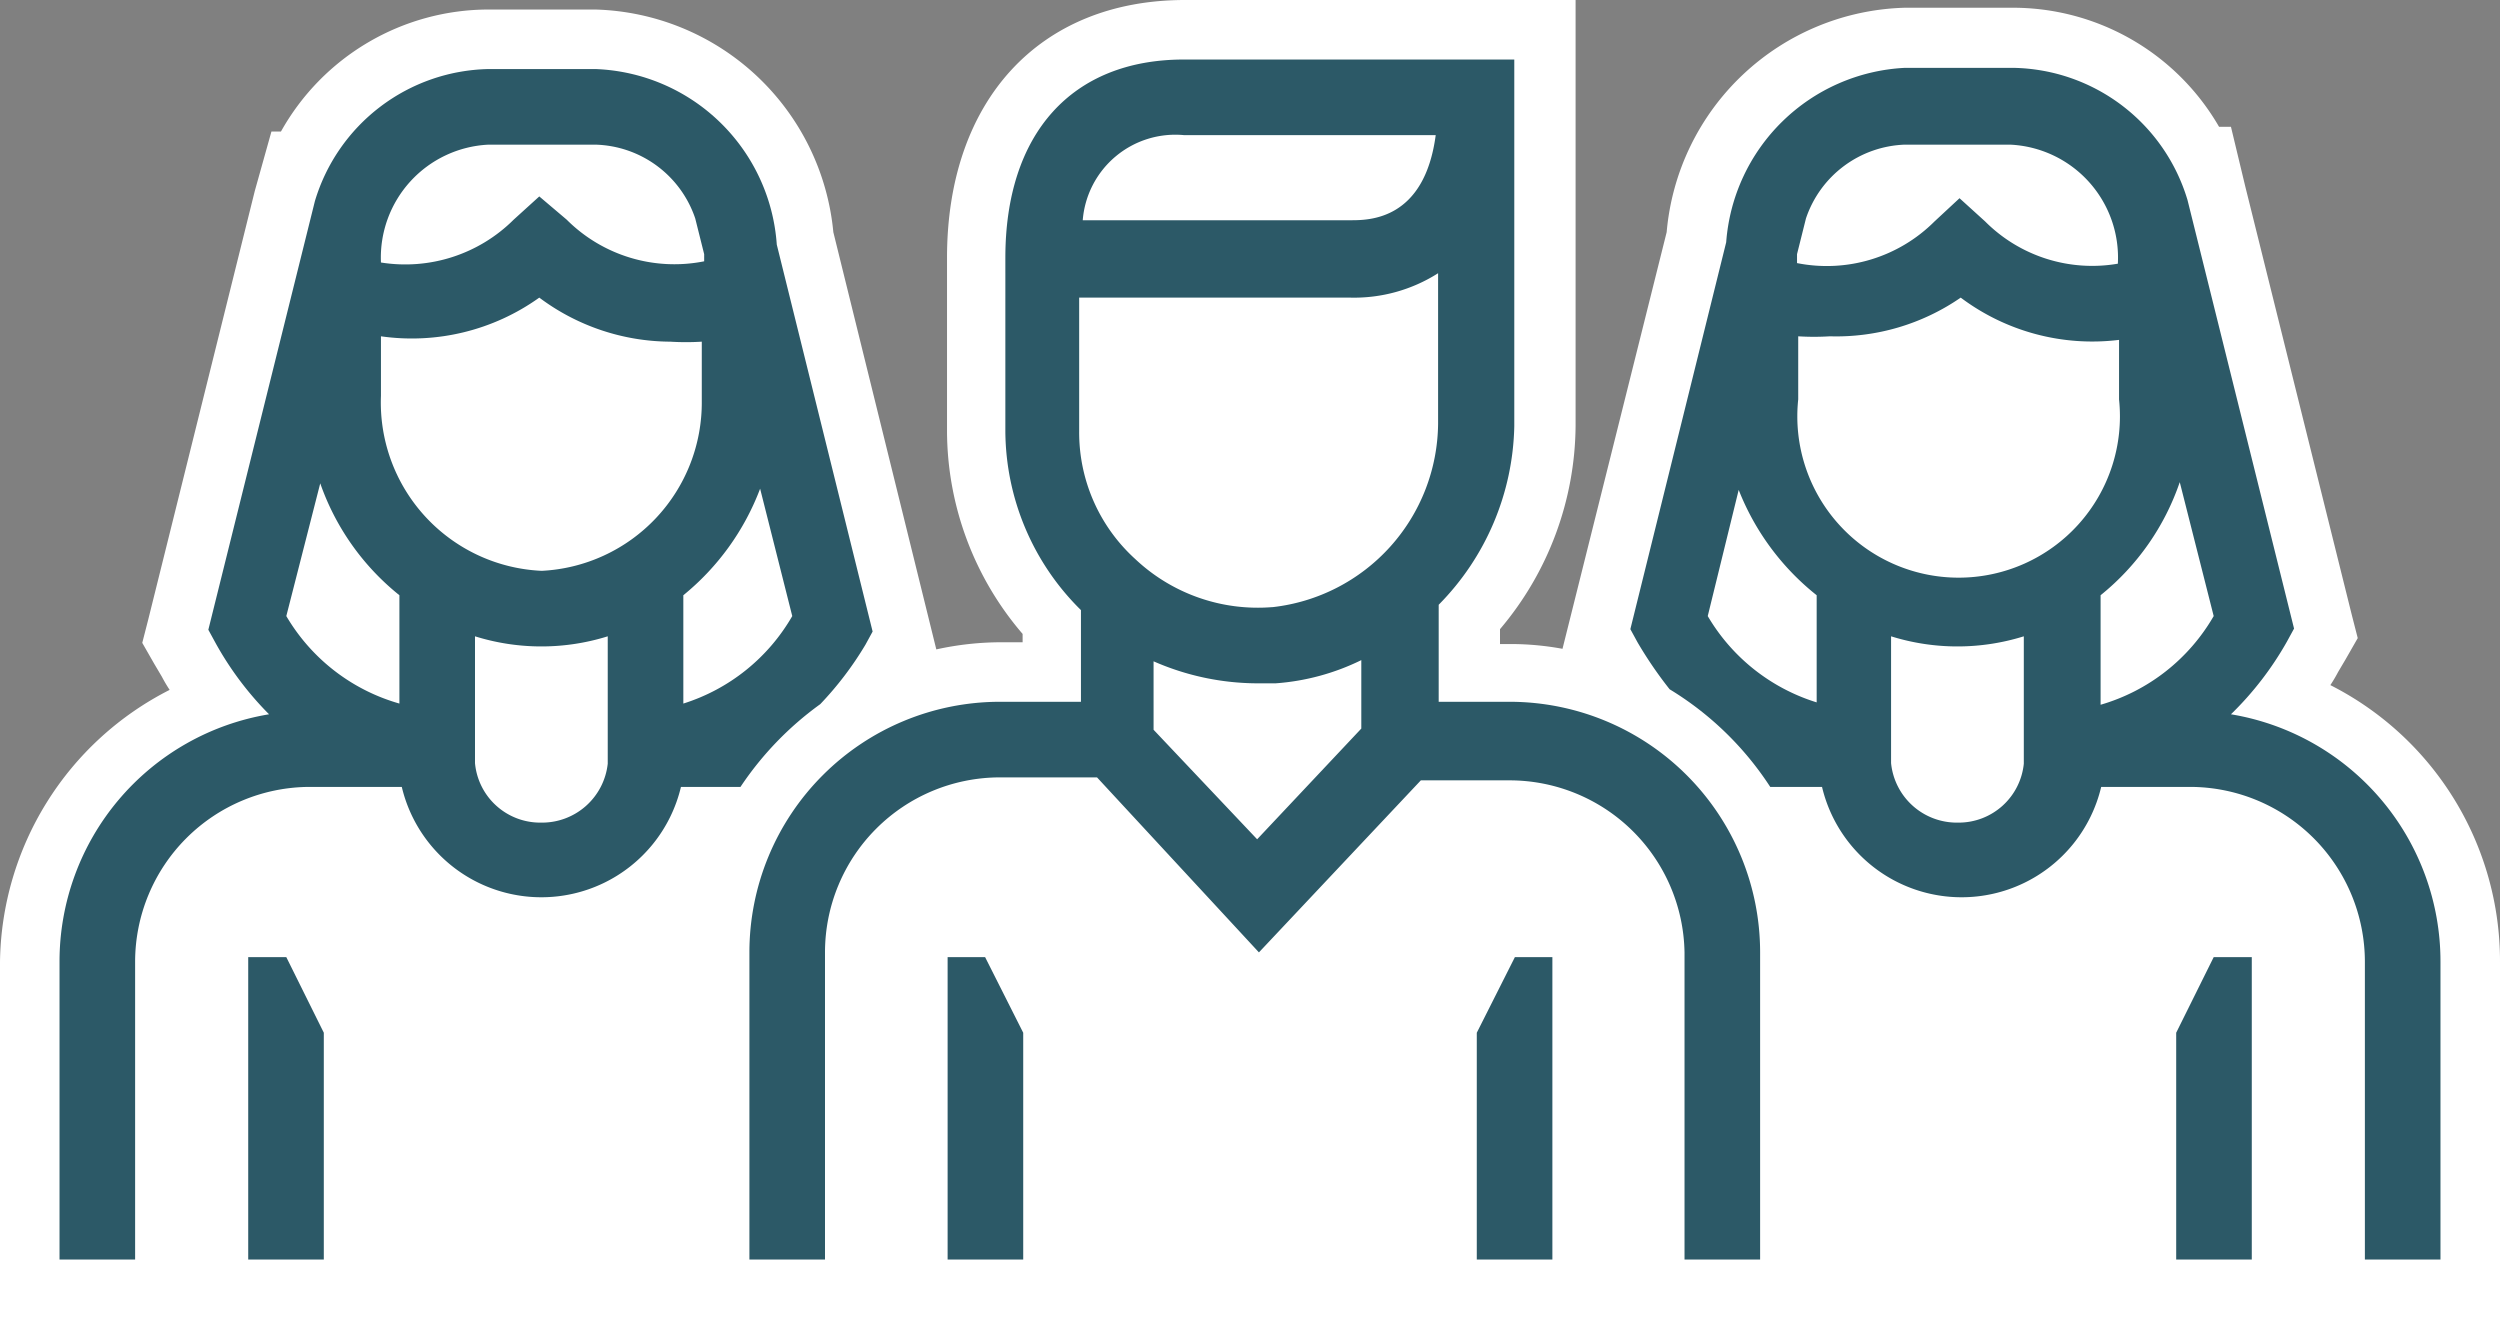 <?xml version="1.0" encoding="UTF-8" standalone="no"?>
<svg id="Layer_1" data-name="Layer 1" xmlns="http://www.w3.org/2000/svg" viewBox="0 0 42 22.16"><rect x="0" y="0" width="42" height="22.16" fill="#808080" stroke="none"/><title>User Group Male</title>
<path d="M.5,21.66v-5.5a4.69,4.69,0,0,1,3.1-4.43A5.86,5.86,0,0,1,3.15,11l-.23-.4,2-7.87.1,0A3.57,3.57,0,0,1,8.21.66H10A3.64,3.64,0,0,1,13.54,4l1.79,7.51a4.51,4.51,0,0,1,1.46-.24h.85v-.83a4.74,4.74,0,0,1-1.27-3.21V4.33C16.37,2,17.72.5,19.89.5h6.05V7.12a4.93,4.93,0,0,1-1.27,3.24v.93h.7a4.6,4.6,0,0,1,1.22.17L28.47,4A3.62,3.62,0,0,1,32,.66h1.77A3.57,3.57,0,0,1,37,2.79h0l.17.47,1.84,7.39-.23.4a5.86,5.86,0,0,1-.45.69,4.69,4.69,0,0,1,3.1,4.43v5.5Z" fill="#fff"/><path d="M25.44,1V7.12a4.39,4.39,0,0,1-1.27,3v1.63h1.2A4.36,4.36,0,0,1,27,12.1l2-8A3.17,3.17,0,0,1,32,1.16h1.77a3.11,3.11,0,0,1,2.92,2.22h0l1.79,7.2-.12.22A5.4,5.4,0,0,1,37.48,12,4.21,4.21,0,0,1,41,16.16v5H1v-5A4.21,4.21,0,0,1,4.52,12a5.4,5.4,0,0,1-.94-1.22l-.12-.22,1.79-7.2h0A3.11,3.11,0,0,1,8.21,1.16H10a3.17,3.17,0,0,1,3.07,2.91L15,12.21a4.27,4.27,0,0,1,1.82-.42h1.35V10.25a4.25,4.25,0,0,1-1.27-3V4.33C16.87,2.25,18,1,19.89,1h5.55m1-1H19.91c-2.46,0-4,1.7-4,4.33V7.25a5.25,5.25,0,0,0,1.27,3.4v.14h-.35a5.08,5.08,0,0,0-1.1.12L14,3.9A4.13,4.13,0,0,0,10,.16H8.21A4,4,0,0,0,4.72,2.21l-.16,0-.28,1-1.79,7.2-.1.39.2.35.13.22a2.53,2.53,0,0,0,.13.22A5.2,5.2,0,0,0,0,16.16v6H42v-6a5.2,5.2,0,0,0-2.85-4.65,2.53,2.53,0,0,0,.13-.22l.13-.22.2-.35-.1-.39-1.79-7.2-.24-1-.2,0a4,4,0,0,0-3.49-2H32A4.13,4.13,0,0,0,28,3.9l-1.75,7a4.8,4.8,0,0,0-.85-.08h-.2v-.25a5.34,5.34,0,0,0,1.27-3.42V0Z" fill="#fff"/><path d="M37.48,12a5.4,5.4,0,0,0,.94-1.22l.12-.22-1.79-7.2h0a3.11,3.11,0,0,0-2.92-2.22H32A3.17,3.17,0,0,0,29,4.07l-1.61,6.5.12.22a6.83,6.83,0,0,0,.54.79,5.29,5.29,0,0,1,1.69,1.64h.87a2.41,2.41,0,0,0,4.69,0H36.8a2.94,2.94,0,0,1,2.93,2.94v5H41v-5A4.21,4.21,0,0,0,37.48,12ZM30.21,6.65v-1a4.24,4.24,0,0,0,.53,0A3.68,3.68,0,0,0,32.94,5a3.68,3.68,0,0,0,2.66.71v1a2.71,2.71,0,1,1-5.39,0Zm5.08,5.19V10a4.17,4.17,0,0,0,1.33-1.9l.57,2.25A3.23,3.23,0,0,1,35.29,11.84ZM32,2.43h1.77a1.9,1.9,0,0,1,1.81,2,2.54,2.54,0,0,1-2.23-.71l-.43-.39-.42.39a2.56,2.56,0,0,1-2.31.7V4.27l.15-.6h0A1.82,1.82,0,0,1,32,2.43Zm-2.79,5.8A4.24,4.24,0,0,0,30.52,10v1.8a3.23,3.23,0,0,1-1.83-1.45Zm3.68,5.59a1.11,1.11,0,0,1-1.12-1V10.69a3.74,3.74,0,0,0,2.23,0v2.14A1.1,1.1,0,0,1,32.91,13.82Z" fill="#2c5967"/><polygon points="36.56 17.35 36.56 17.35 36.56 21.16 37.83 21.16 37.83 17.35 37.83 17.35 37.83 16.08 37.19 16.08 36.56 17.35" fill="#2c5967"/><path d="M13.78,11.83a5.58,5.58,0,0,0,.76-1l.12-.22-1.61-6.5A3.17,3.17,0,0,0,10,1.16H8.21A3.11,3.11,0,0,0,5.29,3.38h0l-1.79,7.2.12.22A5.4,5.4,0,0,0,4.52,12,4.21,4.21,0,0,0,1,16.16v5H2.27v-5A2.94,2.94,0,0,1,5.2,13.22H6.75a2.41,2.41,0,0,0,4.69,0h1A5.42,5.42,0,0,1,13.78,11.83ZM6.4,6.65v-1A3.68,3.68,0,0,0,9.06,5a3.7,3.7,0,0,0,2.2.74,4.24,4.24,0,0,0,.53,0v1A2.83,2.83,0,0,1,9.1,9.59,2.83,2.83,0,0,1,6.4,6.65Zm5.08,5.17V10a4.24,4.24,0,0,0,1.29-1.79l.54,2.14A3.23,3.23,0,0,1,11.48,11.82ZM8.21,2.43H10a1.82,1.82,0,0,1,1.68,1.24h0l.15.6v.12a2.56,2.56,0,0,1-2.31-.7L9.06,3.3l-.43.39a2.58,2.58,0,0,1-2.23.72A1.9,1.9,0,0,1,8.21,2.43ZM5.38,8.12A4.17,4.17,0,0,0,6.71,10v1.82a3.23,3.23,0,0,1-1.9-1.47Zm3.71,5.7a1.1,1.1,0,0,1-1.11-1V10.69a3.74,3.74,0,0,0,2.23,0v2.14A1.11,1.11,0,0,1,9.09,13.82Z" fill="#2c5967"/><polygon points="4.81 16.08 4.17 16.08 4.17 17.35 4.17 17.35 4.17 21.16 5.44 21.16 5.44 17.35 5.44 17.35 4.81 16.08" fill="#2c5967"/><path d="M25.37,11.79h-1.2V10.16a4.39,4.39,0,0,0,1.27-3V1H19.89c-1.89,0-3,1.25-3,3.33V7.25a4.25,4.25,0,0,0,1.27,3v1.54H16.79A4.21,4.21,0,0,0,12.59,16v5.16h1.27V16a2.94,2.94,0,0,1,2.93-2.94h1.64L21.15,16l2.72-2.89h1.5A2.94,2.94,0,0,1,28.3,16v5.16h1.27V16A4.21,4.21,0,0,0,25.37,11.79Zm-4-1.59a3,3,0,0,1-2.3-.81,2.87,2.87,0,0,1-.94-2.14V5h4.55a2.63,2.63,0,0,0,1.48-.41V7.12A3.13,3.13,0,0,1,21.38,10.2Zm2.75-7.93C23.93,3.7,23,3.7,22.69,3.7h-4.5a1.56,1.56,0,0,1,1.7-1.43Zm-3,11.83-1.74-1.84V11.11a4.36,4.36,0,0,0,1.75.37h.3a3.9,3.9,0,0,0,1.44-.39v1.15Z" fill="#2c5967"/><polygon points="17.19 17.35 17.19 17.35 16.55 16.08 15.92 16.08 15.92 17.35 15.92 17.35 15.92 21.16 17.19 21.16 17.19 17.35" fill="#2c5967"/><polygon points="26.08 21.16 26.08 17.35 26.08 17.35 26.08 16.08 25.45 16.08 24.81 17.35 24.81 17.35 24.81 21.16 26.08 21.16" fill="#2c5967"/></svg>